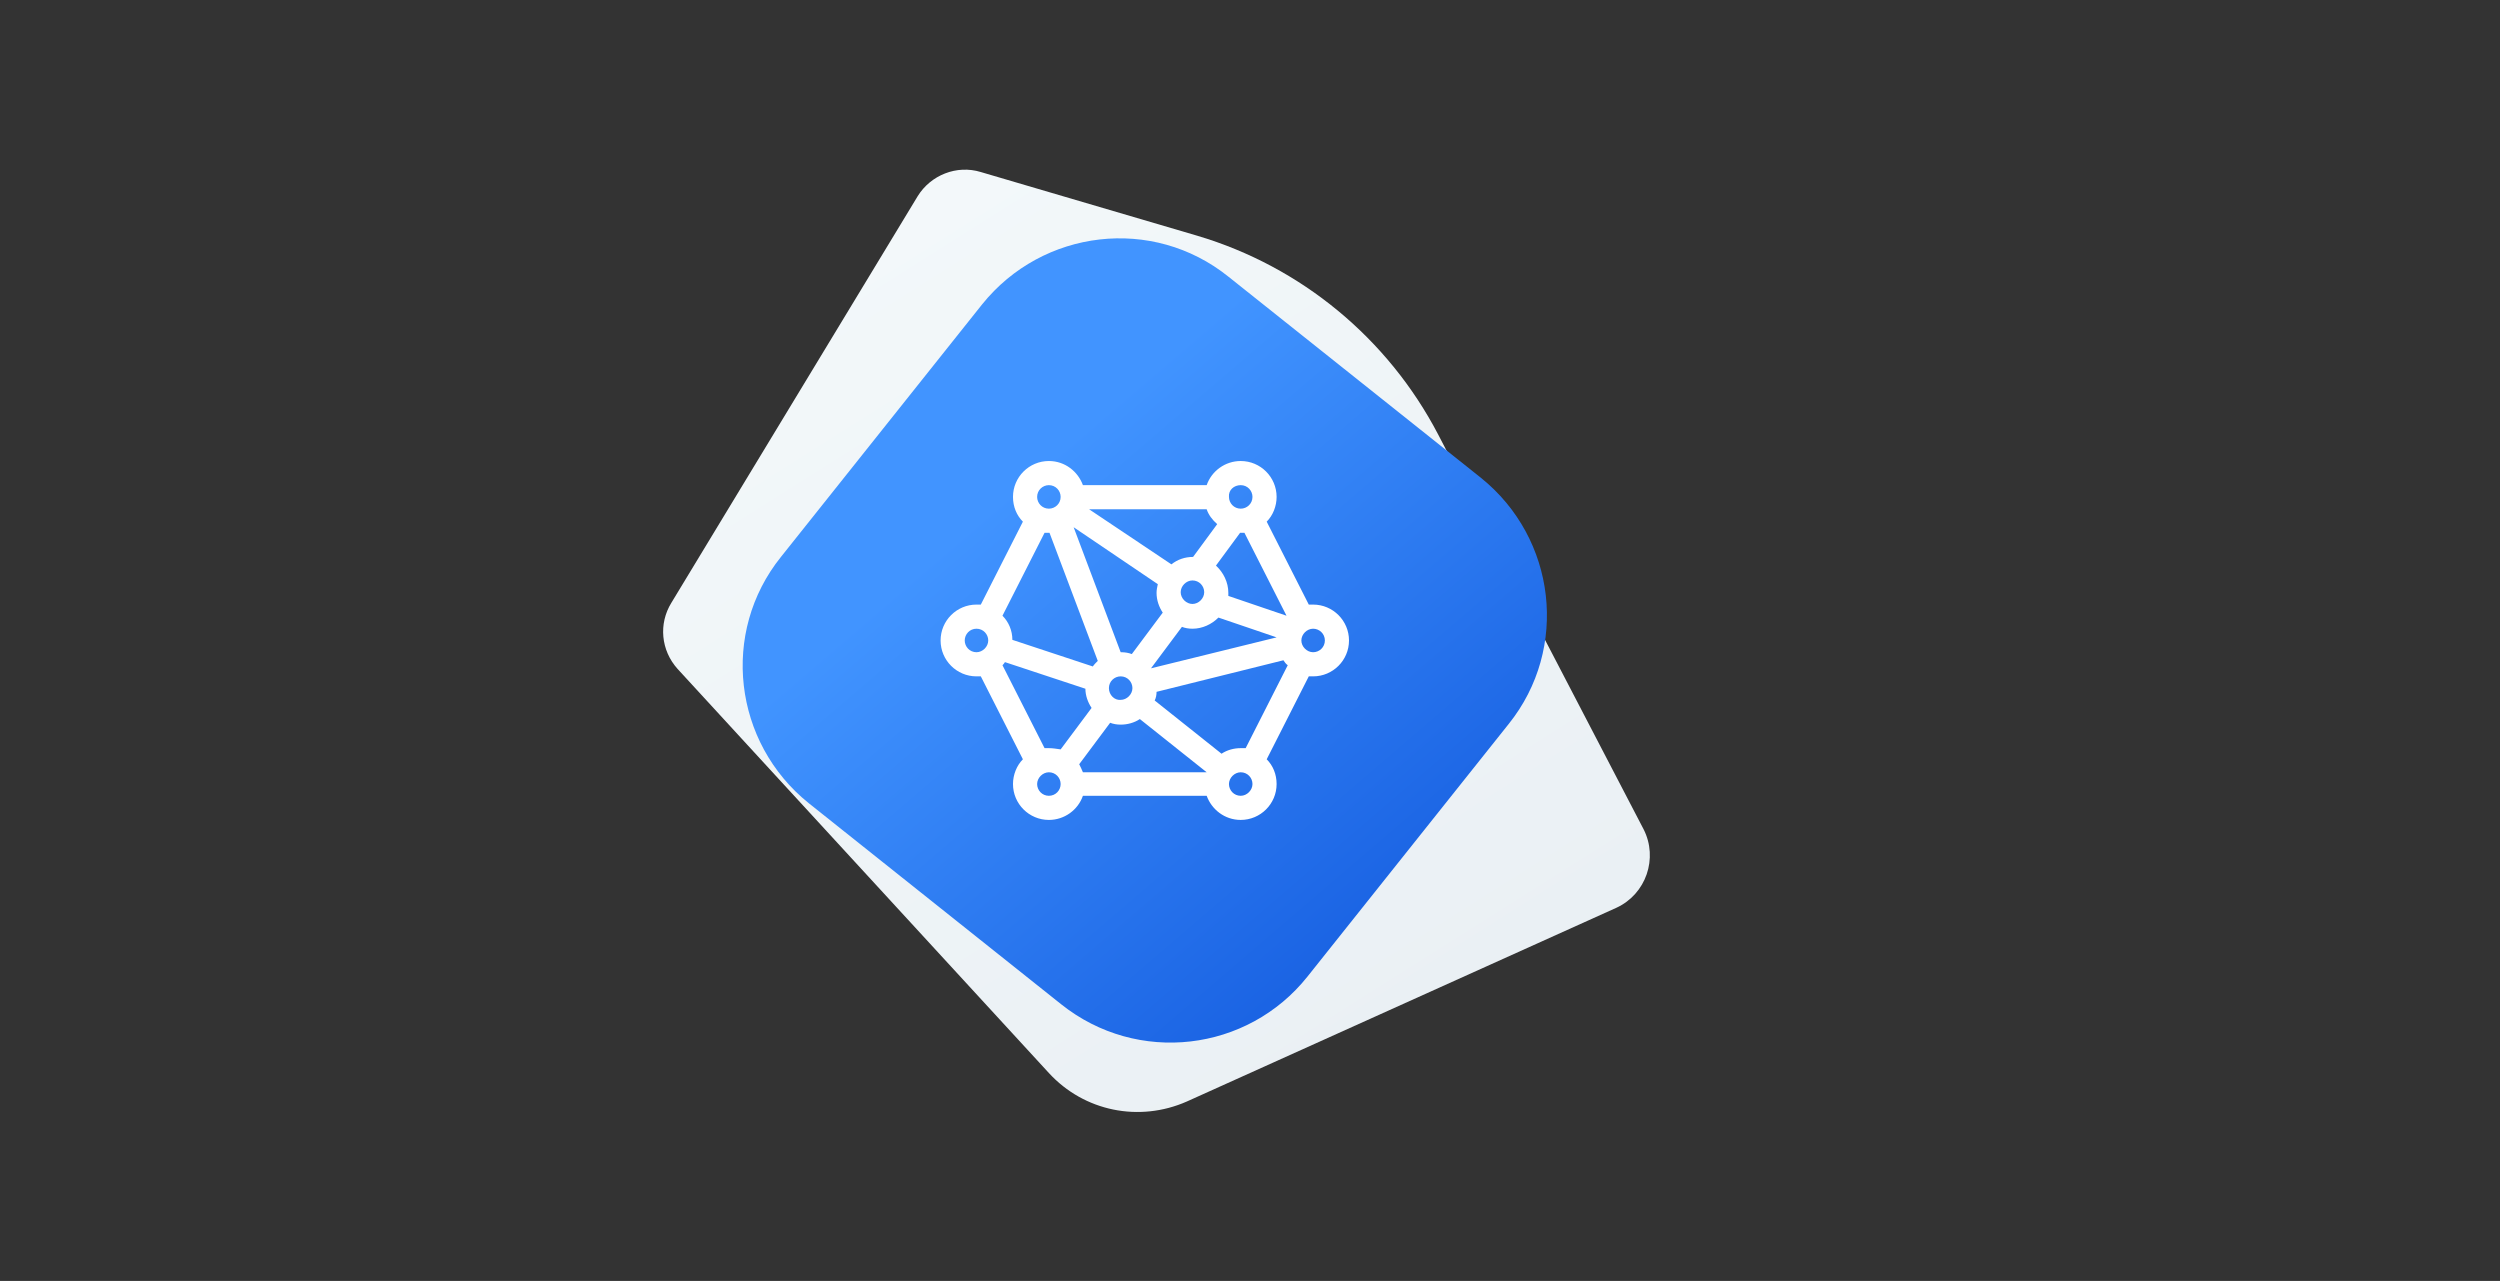 <?xml version="1.0" encoding="utf-8"?>
<!-- Generator: Adobe Illustrator 21.0.0, SVG Export Plug-In . SVG Version: 6.00 Build 0)  -->
<svg version="1.1" id="Слой_1" xmlns="http://www.w3.org/2000/svg" xmlns:xlink="http://www.w3.org/1999/xlink" x="0px" y="0px"
	 viewBox="0 0 404 207" style="enable-background:new 0 0 404 207;" xml:space="preserve">
<rect x="0" y="0" width="404" height="207" fill="#333333" stroke="none"/>
<style type="text/css">
	.st0{fill:url(#SVGID_1_);}
	.st1{fill:url(#SVGID_2_);}
	.st2{fill:#FFFFFF;}
</style>
<linearGradient id="SVGID_1_" gradientUnits="userSpaceOnUse" x1="547.315" y1="-522.066" x2="705.784" y2="-522.066" gradientTransform="matrix(0.534 0.846 -0.846 0.534 -595.494 -147.262)">
	<stop  offset="0" style="stop-color:#F3F8FA"/>
	<stop  offset="1" style="stop-color:#EAF0F4"/>
</linearGradient>
<path class="st0" d="M109.5,108.1l60,65.3c5.7,6.2,14.6,8,22.3,4.6l69.4-31.3c4.8-2.2,6.8-8,4.4-12.7l-33.2-63.8
	c-8.1-15.5-22.1-27.1-38.9-32.1l-35-10.3c-3.9-1.2-8.1,0.5-10.2,3.9l-39.8,65.7C106.4,100.8,106.8,105.1,109.5,108.1z"/>
<linearGradient id="SVGID_2_" gradientUnits="userSpaceOnUse" x1="245.275" y1="465.985" x2="326.275" y2="523.985" gradientTransform="matrix(0.971 0.238 -0.238 0.971 36.51 -431.875)">
	<stop  offset="0" style="stop-color:#4194FF"/>
	<stop  offset="1" style="stop-color:#175FE1"/>
</linearGradient>
<path class="st1" d="M171.5,162.3l-40.8-32.5c-12.2-9.8-14.3-27.6-4.5-39.8l32.5-40.8c9.8-12.2,27.6-14.3,39.8-4.5l40.8,32.5
	c12.2,9.8,14.3,27.6,4.5,39.8l-32.5,40.8C201.6,170,183.8,172.1,171.5,162.3z"/>
<path class="st2" d="M157.8,109.3c0.2,0,0.5,0,0.7,0l6.8,13.4c-1,1-1.6,2.5-1.6,4c0,3.2,2.6,5.8,5.8,5.8c2.5,0,4.7-1.6,5.5-3.9h20
	c0.8,2.2,2.9,3.9,5.5,3.9c3.2,0,5.8-2.6,5.8-5.8c0-1.6-0.6-3-1.6-4l6.8-13.4c0.2,0,0.5,0,0.7,0c3.2,0,5.8-2.6,5.8-5.8
	c0-3.2-2.6-5.8-5.8-5.8c-0.2,0-0.5,0-0.7,0l-6.8-13.4c1-1,1.6-2.5,1.6-4c0-3.2-2.6-5.8-5.8-5.8c-2.5,0-4.7,1.6-5.5,3.9h-20
	c-0.8-2.2-2.9-3.9-5.5-3.9c-3.2,0-5.8,2.6-5.8,5.8c0,1.6,0.6,3,1.6,4l-6.8,13.4c-0.2,0-0.5,0-0.7,0c-3.2,0-5.8,2.6-5.8,5.8
	C152,106.7,154.6,109.3,157.8,109.3z M200.5,120.9c-1.1,0-2.2,0.3-3.1,0.9l-10.8-8.6c0.2-0.4,0.3-0.9,0.3-1.4l20.5-5.1
	c0.2,0.3,0.4,0.6,0.7,0.8l-6.8,13.4C201,120.9,200.7,120.9,200.5,120.9z M169.5,120.9c-0.2,0-0.5,0-0.7,0l-6.8-13.4
	c0.1-0.1,0.3-0.3,0.4-0.5l13,4.3c0,1.1,0.4,2.2,1,3.1l-5,6.7C170.7,121,170.1,120.9,169.5,120.9z M187.1,94.4
	c-0.1,0.5-0.2,0.9-0.2,1.4c0,1.2,0.4,2.3,1,3.2l-5,6.7c-0.5-0.2-1.1-0.3-1.7-0.3c0,0-0.1,0-0.1,0l-7.6-20.2L187.1,94.4z M186,108
	C186,108,186,108,186,108l5-6.7c0.5,0.2,1.1,0.3,1.7,0.3c1.6,0,3.1-0.7,4.2-1.8l9.4,3.2L186,108z M179.2,111.2
	c0-1.1,0.9-1.9,1.9-1.9c1.1,0,1.9,0.9,1.9,1.9s-0.9,1.9-1.9,1.9C180.1,113.2,179.2,112.3,179.2,111.2z M192.7,93.8
	c1.1,0,1.9,0.9,1.9,1.9s-0.9,1.9-1.9,1.9s-1.9-0.9-1.9-1.9S191.7,93.8,192.7,93.8z M174.4,123.5l5-6.7c0.5,0.2,1.1,0.3,1.7,0.3
	c1.1,0,2.2-0.3,3.1-0.9l10.8,8.6h-20C174.8,124.3,174.6,123.9,174.4,123.5z M198.5,96.3c0-0.2,0-0.3,0-0.5c0-1.7-0.8-3.3-2-4.4
	l3.9-5.3c0,0,0,0,0,0c0.2,0,0.5,0,0.7,0l6.8,13.4L198.5,96.3z M196.7,84.7l-3.9,5.3c0,0,0,0,0,0c-1.3,0-2.5,0.4-3.5,1.2l-13.3-8.9
	H195C195.3,83.2,195.9,84,196.7,84.7z M169.5,86.1c0,0,0.1,0,0.1,0l7.8,20.7c-0.3,0.3-0.6,0.6-0.8,0.9l-13-4.3
	c0-1.5-0.6-2.9-1.6-3.9l6.8-13.4C169,86.1,169.3,86.1,169.5,86.1z M169.5,128.6c-1.1,0-1.9-0.9-1.9-1.9s0.9-1.9,1.9-1.9
	c1.1,0,1.9,0.9,1.9,1.9S170.6,128.6,169.5,128.6z M200.5,128.6c-1.1,0-1.9-0.9-1.9-1.9s0.9-1.9,1.9-1.9c1.1,0,1.9,0.9,1.9,1.9
	S201.5,128.6,200.5,128.6z M214.1,103.5c0,1.1-0.9,1.9-1.9,1.9s-1.9-0.9-1.9-1.9s0.9-1.9,1.9-1.9S214.1,102.4,214.1,103.5z
	 M200.5,78.4c1.1,0,1.9,0.9,1.9,1.9c0,1.1-0.9,1.9-1.9,1.9c-1.1,0-1.9-0.9-1.9-1.9C198.5,79.2,199.4,78.4,200.5,78.4z M169.5,78.4
	c1.1,0,1.9,0.9,1.9,1.9c0,1.1-0.9,1.9-1.9,1.9c-1.1,0-1.9-0.9-1.9-1.9C167.6,79.2,168.5,78.4,169.5,78.4z M157.8,101.6
	c1.1,0,1.9,0.9,1.9,1.9s-0.9,1.9-1.9,1.9c-1.1,0-1.9-0.9-1.9-1.9S156.7,101.6,157.8,101.6z"/>
</svg>
